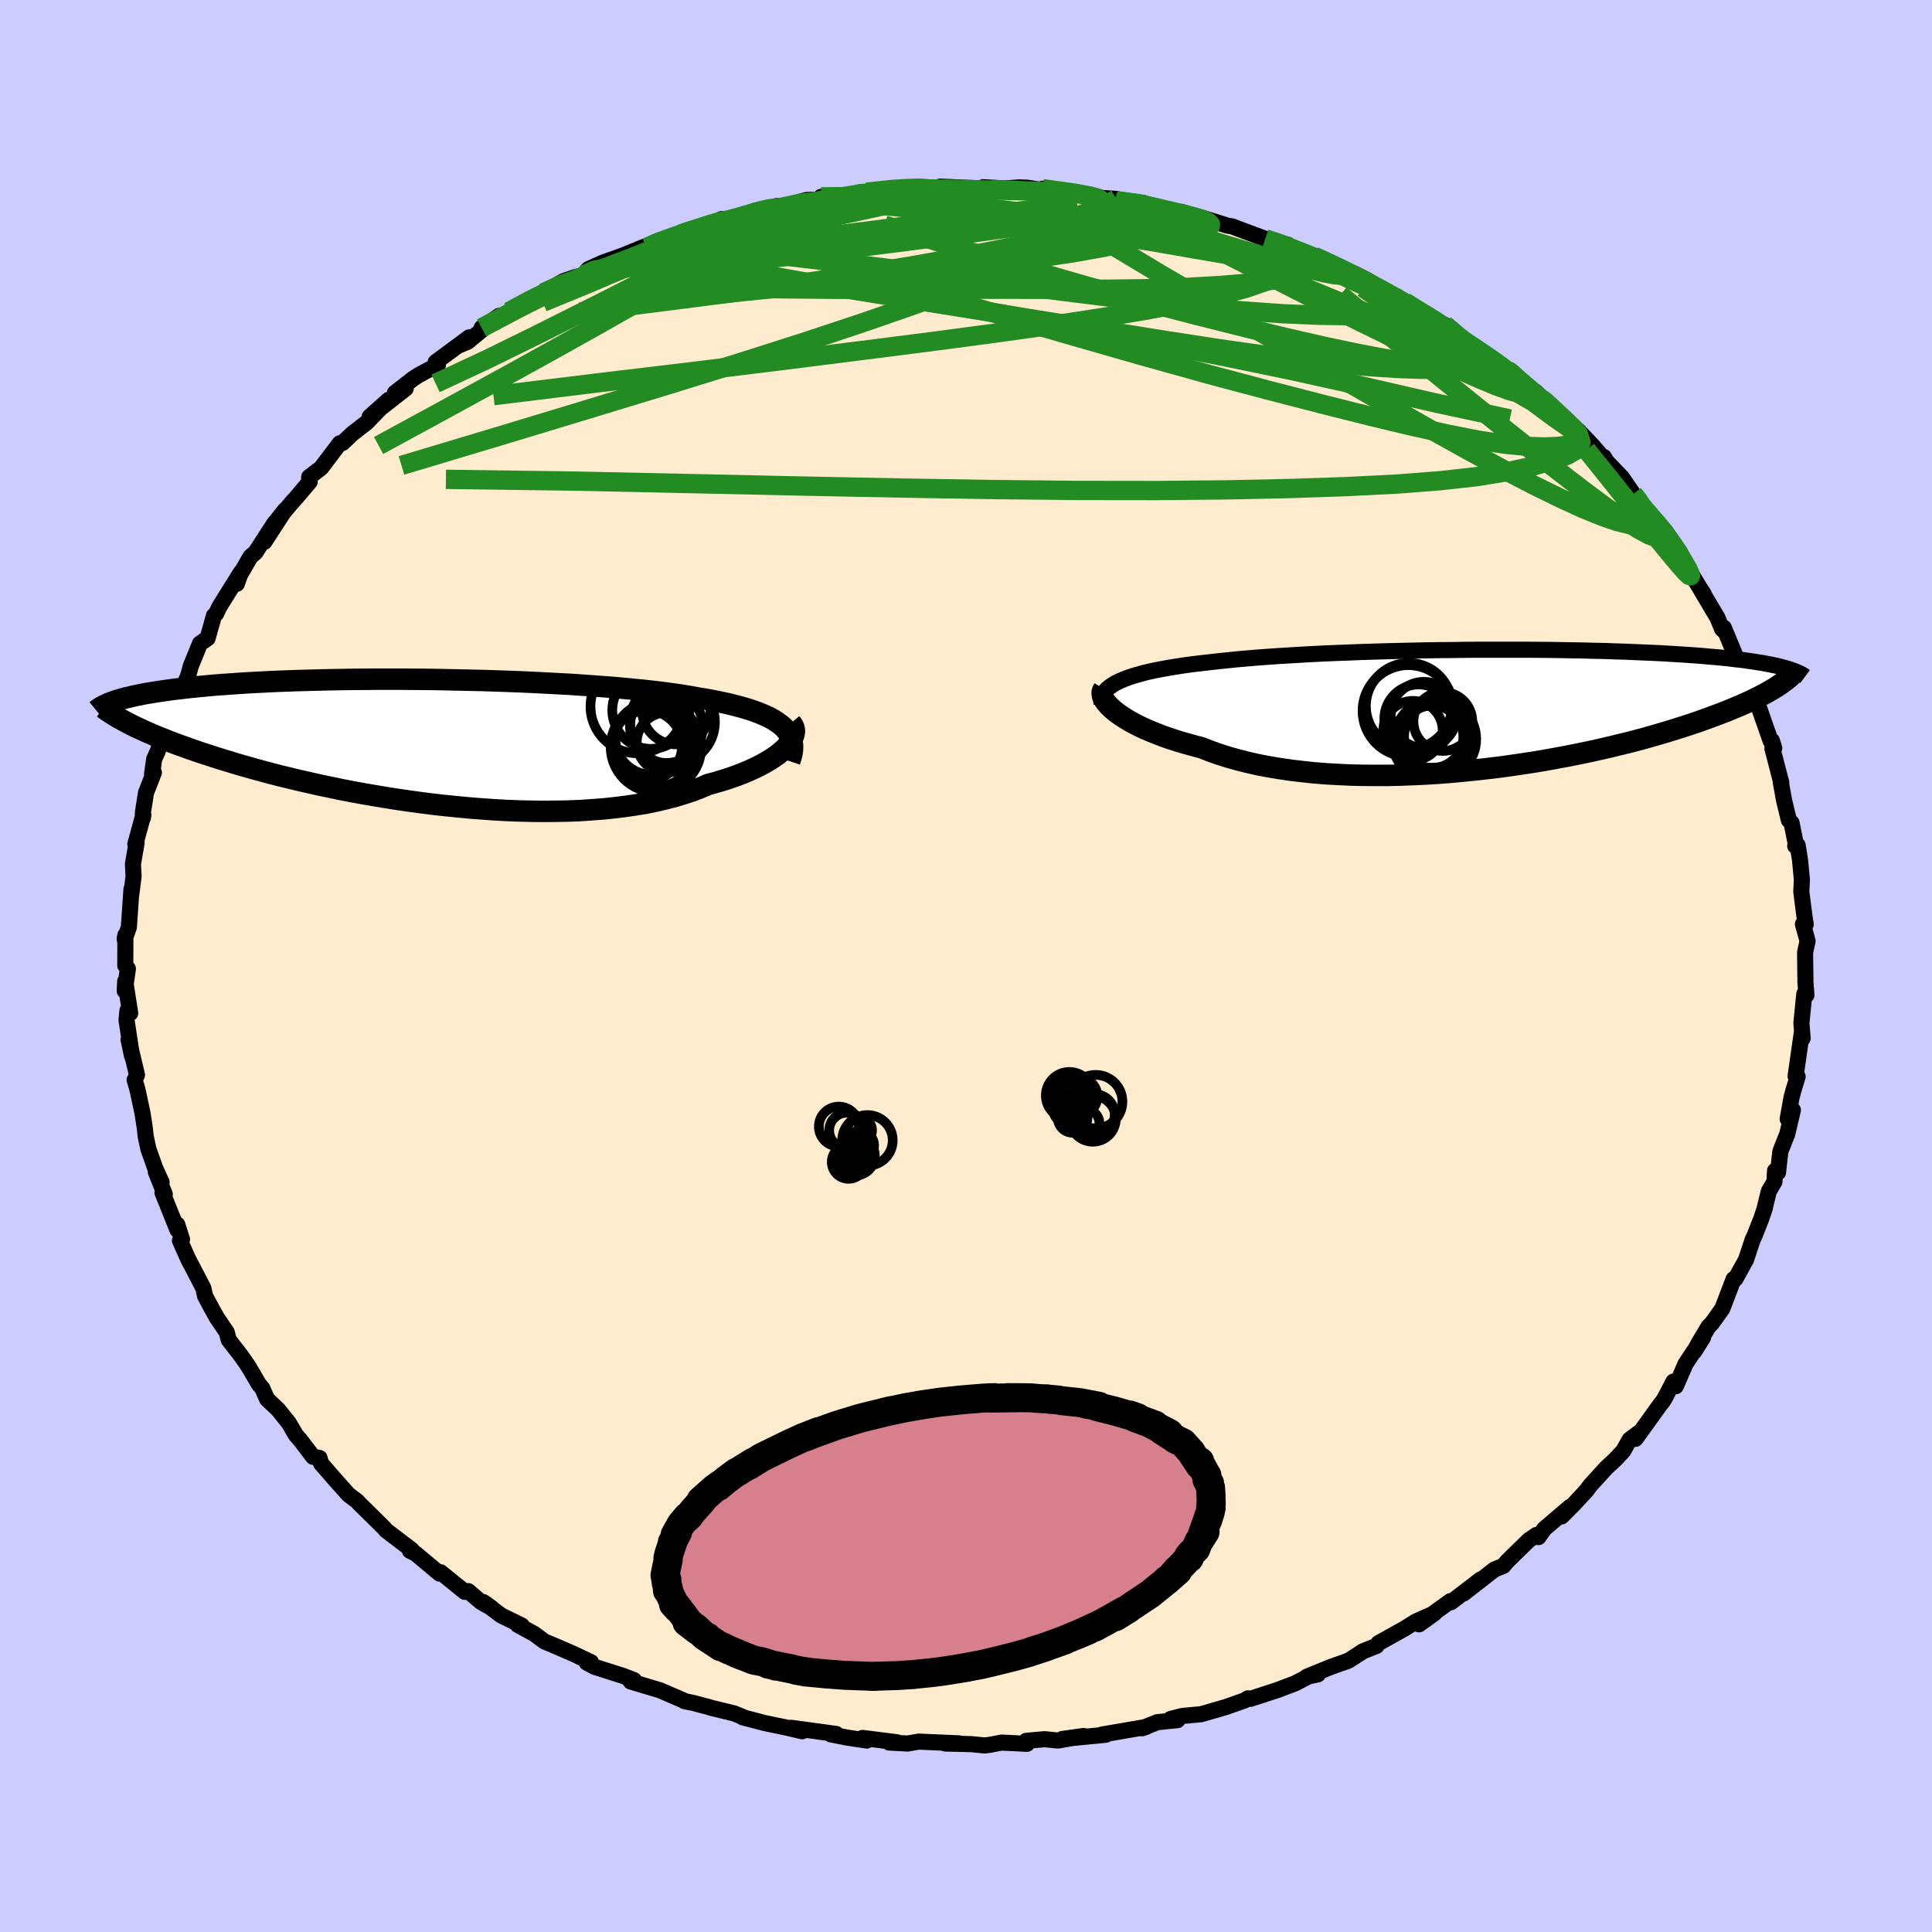 <svg xmlns="http://www.w3.org/2000/svg" width="500" height="500" viewBox="-100 -100 200 200"><defs><clipPath id="c"><path d="m37.94-1.49-.31-.27-.36-.26-.4-.26-.44-.24-.48-.22-.52-.22-.56-.21-.6-.2-.64-.19-.68-.18-.71-.18-.75-.16-.77-.16-.82-.15-.84-.14-.84-.15-.89-.15-.95-.13-.99-.14-1.04-.12-1.08-.12-1.13-.11-1.16-.11-1.2-.1-1.23-.09-1.26-.09L16-5.93 14.69-6l-1.33-.07-1.35-.07-1.35-.06-1.37-.05-1.38-.05-1.37-.04-1.38-.03-1.37-.03-1.37-.03-1.36-.02-1.35-.01-1.33-.01h-2.61l-1.27.01-1.26.01-1.22.02-1.2.02-1.17.03-1.14.03-1.1.03-1.08.04-1.04.04-1.01.05-.97.05-.94.05-.91.06-.86.06-.84.06-.8.06-.77.07-.73.07-.7.07-.67.07-.64.08-.62.07-.58.08-.57.08-.53.08-.51.08-.49.08-.46.08-.43.09-.41.08-.39.09-.37.09-.35.08-.32.09-.31.09-.29.09-.26.09 1.7 2.32.36.18.39.19.4.18.42.2.44.19.46.2.48.2.5.2.53.21.54.21.57.21.59.21.61.22.64.22.65.22.69.22.7.23.74.23.76.23.79.24.81.23.85.24.88.24.9.24.93.24.96.23.99.24 1.02.23 1.05.24 1.07.22 1.09.23 1.13.22 1.14.21 1.17.2 1.19.2 1.2.19 1.23.18 1.24.17 1.25.16 1.26.14 1.28.13 1.28.12 1.28.1 1.29.09 1.28.07 1.29.05 1.27.03 1.27.01 1.26-.01 1.24-.02 1.23-.05 1.21-.08 1.18-.09 1.17-.12 1.13-.14 1.1-.16 1.08-.18 1.03-.21 1-.24.96-.25.92-.28.88-.29.83-.32.78-.34.78-.21.74-.22.71-.23.69-.24.65-.25.62-.26.58-.26.55-.27.52-.28.48-.28.44-.28.4-.28.36-.29.33-.29.28-.28"/></clipPath><clipPath id="b"><path d="m-39.5-2.91.43-.18.47-.18.51-.17.55-.16.58-.16.63-.15.66-.14.69-.13.73-.13.76-.12.78-.12.82-.11.85-.1.87-.1.9-.1.95-.1.98-.1 1.03-.09 1.07-.09 1.1-.08L-23-5.5l1.16-.07 1.2-.07 1.23-.07 1.24-.06 1.27-.05 1.28-.05 1.3-.05 1.32-.04 1.32-.04 1.32-.03 1.33-.03 1.34-.03 1.32-.02 1.33-.01 1.32-.02 1.3-.01h5.09l1.22.01 1.2.01 1.18.02 1.15.02 1.13.02 1.1.03 1.07.02 1.04.04 1 .03.98.04.95.04.91.04.88.04.85.05.81.05.79.05.75.05.72.05.69.06.66.06.64.05.6.06.59.06.55.07.54.06.51.06.48.07.47.07.44.07.42.06.4.08.37.07.36.07.34.07.32.08.3.08.28.07.27.08-1.44 2.07-.3.18-.32.18-.34.19-.35.18-.38.2-.4.19-.41.2-.44.2-.47.21-.48.2-.51.21-.53.22-.55.21-.58.22-.6.22-.63.23-.65.23-.68.23-.71.23-.73.23-.77.24-.8.24-.83.24-.85.24-.89.24-.92.24-.96.23-.98.24-1.01.23-1.04.23-1.07.22-1.09.22-1.13.21-1.15.21-1.17.2-1.19.18-1.22.18L-.17 6l-1.25.15-1.27.14-1.28.13-1.28.12-1.3.1-1.3.08-1.31.06-1.31.05-1.3.03h-1.3l-1.29-.01-1.28-.03-1.27-.06-1.26-.07-1.23-.1-1.21-.13-1.19-.14-1.16-.17-1.13-.19-1.1-.21-1.06-.24-1.03-.26-.99-.28-.95-.3-.9-.32-.86-.34-.83-.22-.8-.22-.78-.23-.75-.24-.71-.24-.68-.26-.65-.26-.62-.26-.58-.27-.55-.28-.5-.27-.47-.28-.43-.28-.39-.27-.35-.28"/></clipPath><filter id="a"><feTurbulence baseFrequency=".05" numOctaves="3" result="noise" type="noise"/><feDisplacementMap in="SourceGraphic" in2="noise" scale="2"/></filter></defs><rect width="100%" height="100%" x="-100" y="-100" fill="#CCF"/><path fill="#FFEBCD" stroke="#000" stroke-linejoin="round" stroke-width="1.667" d="m86.9 1.69.1 1.32-.17-.15-.05.03-.3 3.03.13 1.56-.12-.27.03-.29-.64 4.48.21.05-.45 1.48-.19.72-.39 2.19.54-.93-.58 2.47-.72 1.82-.24 2.17-.31-.17-.06 1.13-.58.98-.47 1.92.07-.22-.37 1.11-.7 1.78-.21.44-.68 2.06-1.1 1.99-.19.03-1.17 3.06L77.2 37l-.34.34-1.03 1.73-.42.81.89-1.43-1.81 2.73-1.01 2.32-.25-.47-.85 1.63-.19.33-.39.5-2.49 3.46.33-.63-.95.72-.65 1.16-.84.9-.92.85-1.64 1.8-.46.61-1.23 1.32-1.29 1.3.85-.97-2.66 2.27-.59.84-.21-.22-.79.54-2.25 2.2-.38.46-.92.37-3.19 2.48 1.76-1.45-3.07 2.36-.05-.12-1.86 1.34-1.4 1.07L48.5 67l-1.93.86-1.17.73-2.71 1.51-.19.28-1.4.56-1.52.98-1.76.62-2.55 1.04 1.16-.25h-.56l-1.82.94-1.83.69-2.76.9-.27-.05-.33.21-1.98.7-2.52.73-1.99.19-1.2.31.72.12-2.09.21-.74.3-.84.33.41-.13-4.56.78.41.02-4.52.44 2.21-.31-2.64.47-1.39-.14-1.9.17.07.31-2.62-.13-1.15.22-.59.08-1.44-.14-2.66-.06 1.42-.02-4.17-.18-1.13.2-1.91-.1.8-.03-3.56-.45.44.27-2.02-.3-1.71-.34.56-.04-4.68-.64 1.15.36-1.61-.38-2.27-.47-2.29-.6.03-.03-.9-.37-2.4-.58-.2-.07-1.58-.42-.97-.2-.04-.05-2.51-1.08-3.01-.9.33-.15-1.11-.43-2.96-.94-.8-.43.43-.05-1.83-.87-2.39-1.03-.59-.24-1.05-.78-1.73-.95.42.07-2.13-1.04-1.85-1.39.88.63-1.12-.63-1.32-1.13-.35.08-2.51-2.03-.1.14-2.48-2.07-.59-.29.19-.09-2.68-2.04-.18-.23-2.57-2.53-.22-.25-.9-.67-1.48-1.66-.72-.83-.64-.73-.16-.58-.67-.12-1.34-1.76-.43-.48-.75-1.28-1.1-1.37-1.14-1.08-.5-1.13-.37-.44-.99-1.7-.44-.66-.48-.67-1.19-1.53-.21-.8-1.03-1.52-.65-1.17-.57-1.08-.16-.77-.35-.68-1.26-2.41-.82-1.86.21-.13-.49-1.53.02.56-1.55-3.86.24.17-.93-2.32.6 1.08-.66-1.45-.71-2-.27-1.27-.12-1.03-.22-1.42-.43-2.01-.12-.52-.26-.9.24-.52-.87-3.65.35 1.68-.56-3.69.09-.98.29.25-.52-3.3-.05.99.33-2.28-.27-.33.01-3.16-.08.42.44-1.23.27-3.95-.04.69.26-2.01-.07-1.27.38-2.2-.13.13.83-3.02-.05.31v-.53l.32-2.06.82-2.1-.19.17.22-1.57.37-.82.74-2.26-.22.78.93-2.03.39-1.23-.07.11 1.36-3.13.3-1.07.51-1.25.43-1.06.79-.54.66-2.35.22-.2.33-.7 2.24-3.59-.42 1.19.23-.75 1.17-2.04.53-.46 1.97-3.04-1.05 1.95 2.15-3.31-1.09 1.37 1.75-2.1.45-.49 1.43-1.69-.06-.48 1.24-.95 1.93-2.55.28-.03 1.05-.99 1.46-1.13 2.27-2.35-1.96 1.75 3.73-2.92-1.12.45 1.88-1.46.55-.36 2.03-1.09-.24-.27 3.48-2.57-.98.8.81-.34 3.27-2.69-1.82 1.25 3.38-1.82h.06l-.62.14 3.01-1.67.56-.28 2.05-1.19 1.21-.42.9-.24.49-.59 1.48-.67 2.1-.75 2.19-.9-.58.26.85-.19.79-.52 2.67-.85 1.92-.59 2.42-.99-1.29.68 2.23-.64 2.35-.66.07-.22 2.33-.5-.18.27 3.27-.9 1.24-.04.23-.28 1.94-.08.98.01.82-.32 1.39.05-.41-.15 3.57-.47 1.78.06-.12-.14 2.87.18-.48-.2 2.24.1 2.3.09-.09-.13 2.24.13 1.5-.11.82.03 2.12.33-.53-.23 4.74.59 1.49.38 1.42.09-.84.13.99.08 2.58.19 1.04.46 1.21.38 3.39.71-1.66-.61 3.78 1.14-1.6-.52 2.61.81.49.08.27.11 3.14 1.17 2.35.62-.82.18 3.53 1.02-.22-.09 1.04.35 1.16.72 2.3.86 1.25.64 1.71 1.09-.35-.09 1.44.7 1.06.54 2.43 1.53.15.09.65.33.89.42 1.13.85-.31.01 3.26 2.12 1.15.82 1.19.85.41.08 1.35 1.5 1.93 1.55-.71-.87 2.41 2.3-.55-.44 1.97 1.8.56.33 1.56 1.64 1.46 1.7-.33-.57.02.2 1.86 1.94 1.17 1.7.74.76.02.35 1.82 2.19-.13-.44.84.95 1.53 2.21.58 1.34-.23-.47 1.74 2.88.37.55-.24-.32 1.65 2.77.51 1.22.35.31-.18-.46 1.68 4.06.09-.31.21 1.01.93 1.99.33.79.07-.21 1.54 4.4.12-.05.25.77-.19.05.92 3.55-.06-.09.35 1.92.49 2.04.28.28.5 2.49-.12-.1.25-.07.25 1.54.19 2.02-.06 1.26.32 2.48.14.88-.29-.02.48 1.76-.26 1.19.04 3.08.1 1.32" filter="url(#a)"/><path fill="#fff" d="m-39.5-2.91.43-.18.47-.18.51-.17.55-.16.58-.16.63-.15.66-.14.69-.13.73-.13.76-.12.78-.12.82-.11.85-.1.87-.1.9-.1.95-.1.98-.1 1.03-.09 1.07-.09 1.1-.08L-23-5.5l1.16-.07 1.2-.07 1.23-.07 1.24-.06 1.27-.05 1.28-.05 1.3-.05 1.32-.04 1.32-.04 1.32-.03 1.33-.03 1.34-.03 1.32-.02 1.33-.01 1.32-.02 1.3-.01h5.09l1.22.01 1.2.01 1.18.02 1.15.02 1.13.02 1.1.03 1.07.02 1.04.04 1 .03.98.04.95.04.91.04.88.04.85.05.81.05.79.05.75.05.72.05.69.06.66.06.64.05.6.06.59.06.55.07.54.06.51.06.48.07.47.07.44.07.42.06.4.08.37.07.36.07.34.07.32.08.3.08.28.07.27.08-1.44 2.07-.3.18-.32.18-.34.19-.35.18-.38.2-.4.19-.41.2-.44.2-.47.21-.48.2-.51.21-.53.22-.55.21-.58.22-.6.22-.63.23-.65.23-.68.23-.71.23-.73.23-.77.24-.8.24-.83.24-.85.24-.89.24-.92.24-.96.23-.98.24-1.01.23-1.04.23-1.07.22-1.09.22-1.13.21-1.15.21-1.17.2-1.19.18-1.22.18L-.17 6l-1.25.15-1.27.14-1.28.13-1.28.12-1.3.1-1.3.08-1.31.06-1.31.05-1.3.03h-1.3l-1.29-.01-1.28-.03-1.27-.06-1.26-.07-1.23-.1-1.21-.13-1.19-.14-1.16-.17-1.13-.19-1.1-.21-1.06-.24-1.03-.26-.99-.28-.95-.3-.9-.32-.86-.34-.83-.22-.8-.22-.78-.23-.75-.24-.71-.24-.68-.26-.65-.26-.62-.26-.58-.27-.55-.28-.5-.27-.47-.28-.43-.28-.39-.27-.35-.28" filter="url(#a)" transform="translate(55.41 -26.59)"/><path fill="#fff" d="m37.94-1.49-.31-.27-.36-.26-.4-.26-.44-.24-.48-.22-.52-.22-.56-.21-.6-.2-.64-.19-.68-.18-.71-.18-.75-.16-.77-.16-.82-.15-.84-.14-.84-.15-.89-.15-.95-.13-.99-.14-1.04-.12-1.08-.12-1.13-.11-1.16-.11-1.2-.1-1.23-.09-1.26-.09L16-5.93 14.69-6l-1.33-.07-1.35-.07-1.35-.06-1.37-.05-1.38-.05-1.37-.04-1.38-.03-1.37-.03-1.37-.03-1.36-.02-1.35-.01-1.33-.01h-2.61l-1.27.01-1.26.01-1.22.02-1.2.02-1.17.03-1.14.03-1.1.03-1.08.04-1.04.04-1.01.05-.97.05-.94.05-.91.06-.86.06-.84.06-.8.06-.77.07-.73.07-.7.07-.67.07-.64.08-.62.07-.58.08-.57.08-.53.08-.51.08-.49.08-.46.08-.43.09-.41.08-.39.09-.37.09-.35.08-.32.09-.31.09-.29.09-.26.09 1.7 2.32.36.18.39.19.4.18.42.2.44.19.46.2.48.2.5.2.53.21.54.21.57.21.59.21.61.22.64.22.65.22.69.22.7.23.74.23.76.23.79.24.81.23.85.24.88.24.9.24.93.24.96.23.99.24 1.02.23 1.05.24 1.07.22 1.09.23 1.13.22 1.14.21 1.17.2 1.19.2 1.2.19 1.23.18 1.24.17 1.25.16 1.26.14 1.28.13 1.28.12 1.28.1 1.29.09 1.28.07 1.29.05 1.27.03 1.27.01 1.26-.01 1.24-.02 1.23-.05 1.21-.08 1.18-.09 1.17-.12 1.13-.14 1.1-.16 1.08-.18 1.03-.21 1-.24.96-.25.92-.28.88-.29.83-.32.78-.34.78-.21.74-.22.71-.23.69-.24.65-.25.62-.26.58-.26.55-.27.52-.28.48-.28.44-.28.4-.28.36-.29.33-.29.28-.28" filter="url(#a)" transform="translate(-56.82 -23.22)"/><g fill="none" stroke="#000" transform="translate(55.41 -26.59)"><path stroke-linejoin="round" stroke-width="1.667" d="m-41.37-.53-.03-.29.03-.27.07-.26.12-.25.17-.25.21-.23.26-.22.3-.21.35-.2.39-.2.43-.18.47-.18.51-.17.55-.16.58-.16.63-.15.66-.14.69-.13.73-.13.76-.12.78-.12.82-.11.85-.1.87-.1.9-.1.95-.1.98-.1 1.03-.09 1.07-.09 1.1-.08L-23-5.5l1.16-.07 1.2-.07 1.23-.07 1.24-.06 1.27-.05 1.28-.05 1.3-.05 1.32-.04 1.32-.04 1.32-.03 1.33-.03 1.34-.03 1.32-.02 1.33-.01 1.32-.02 1.3-.01h5.09l1.22.01 1.2.01 1.18.02 1.15.02 1.13.02 1.1.03 1.07.02 1.04.04 1 .03.98.04.95.04.91.04.88.04.85.05.81.05.79.05.75.05.72.05.69.06.66.06.64.05.6.06.59.06.55.07.54.06.51.06.48.07.47.07.44.07.42.06.4.08.37.07.36.07.34.07.32.08.3.08.28.07.27.08.25.08.23.08.22.08.2.08.19.08.17.08.16.08.15.09.13.08.12.09" filter="url(#a)"/><path stroke-linejoin="round" stroke-width="2.222" d="m-41.16-2.09-.1.16-.05.18v.19l.04.21.09.23.13.24.18.24.22.26.27.26.31.27.35.28.39.27.43.28.47.28.5.27.55.28.58.27.62.26.65.26.68.26.71.24.75.24.78.23.8.22.83.22.86.34.9.32.95.3.99.28 1.03.26 1.06.24 1.1.21 1.13.19 1.16.17 1.19.14 1.21.13 1.23.1 1.26.07 1.27.06 1.28.03 1.29.01h1.3l1.3-.03 1.31-.05 1.31-.06 1.3-.08 1.3-.1 1.28-.12 1.28-.13 1.27-.14L-.17 6l1.23-.17 1.22-.18 1.19-.18 1.17-.2 1.15-.21 1.13-.21 1.09-.22 1.07-.22 1.04-.23 1.01-.23.98-.24.96-.23.92-.24.89-.24.85-.24.83-.24.8-.24.77-.24.73-.23.71-.23.68-.23.65-.23.63-.23.6-.22.58-.22.55-.21.53-.22.51-.21.48-.2.47-.21.44-.2.41-.2.4-.19.38-.2.35-.18.34-.19.32-.18.3-.18.28-.17.27-.18.24-.16.23-.17.22-.16.2-.16.18-.15.17-.16.16-.15.14-.14" filter="url(#a)"/><circle cx="-6.045" cy="1.282" r="3.048" clip-path="url(#b)" filter="url(#a)"/><circle cx="-9.62" cy=".182" r="4.738" clip-path="url(#b)" filter="url(#a)"/><circle cx="-9.565" cy="-.323" r="4.452" clip-path="url(#b)" filter="url(#a)"/><circle cx="-9.14" cy="2.217" r="3.076" clip-path="url(#b)" filter="url(#a)"/><circle cx="-7.155" cy="2.862" r="3.234" clip-path="url(#b)" filter="url(#a)"/><circle cx="-8.555" cy=".997" r="3.55" clip-path="url(#b)" filter="url(#a)"/><circle cx="-6.79" cy="3.102" r="4.196" clip-path="url(#b)" filter="url(#a)"/><circle cx="-8.015" cy=".592" r="3.422" clip-path="url(#b)" filter="url(#a)"/><circle cx="-6.52" cy="2.847" r="3.54" clip-path="url(#b)" filter="url(#a)"/><circle cx="-7.38" cy="3.357" r="3.868" clip-path="url(#b)" filter="url(#a)"/></g><g fill="none" stroke="#000" transform="translate(-56.82 -23.22)"><path stroke-linejoin="round" stroke-width="2.222" d="m38.57 2.02.14-.42.1-.41.05-.38.01-.38-.04-.35-.09-.34-.13-.33-.18-.31-.22-.3-.27-.29-.31-.27-.36-.26-.4-.26-.44-.24-.48-.22-.52-.22-.56-.21-.6-.2-.64-.19-.68-.18-.71-.18-.75-.16-.77-.16-.82-.15-.84-.14-.84-.15-.89-.15-.95-.13-.99-.14-1.04-.12-1.08-.12-1.13-.11-1.16-.11-1.2-.1-1.23-.09-1.26-.09L16-5.93 14.69-6l-1.33-.07-1.35-.07-1.35-.06-1.37-.05-1.38-.05-1.37-.04-1.38-.03-1.37-.03-1.37-.03-1.36-.02-1.35-.01-1.33-.01h-2.61l-1.27.01-1.26.01-1.22.02-1.2.02-1.17.03-1.14.03-1.1.03-1.08.04-1.04.04-1.01.05-.97.05-.94.05-.91.06-.86.06-.84.06-.8.06-.77.07-.73.07-.7.07-.67.07-.64.08-.62.07-.58.08-.57.08-.53.08-.51.08-.49.08-.46.08-.43.09-.41.08-.39.09-.37.09-.35.08-.32.09-.31.09-.29.09-.26.09-.25.09-.23.09-.22.1-.19.09-.19.09-.16.09-.16.1-.13.09-.13.09-.11.09" filter="url(#a)"/><path stroke-linejoin="round" stroke-width="2.222" d="m38.71-1.93.15.18.11.21.07.22.02.23-.03.25-.07.25-.11.27-.16.27-.2.28-.24.28-.28.28-.33.29-.36.29-.4.28-.44.28-.48.28-.52.28-.55.27-.58.26-.62.26-.65.25-.69.24-.71.23-.74.22-.78.21-.78.34-.83.32-.88.29-.92.28-.96.25-1 .24-1.03.21-1.08.18-1.1.16-1.13.14-1.17.12-1.18.09-1.21.08-1.23.05-1.24.02-1.26.01-1.27-.01-1.27-.03-1.29-.05-1.28-.07-1.29-.09-1.28-.1-1.28-.12-1.28-.13-1.26-.14-1.25-.16-1.24-.17-1.23-.18-1.2-.19-1.19-.2-1.17-.2-1.14-.21-1.13-.22-1.09-.23-1.07-.22-1.05-.24-1.02-.23-.99-.24-.96-.23-.93-.24-.9-.24-.88-.24-.85-.24-.81-.23-.79-.24-.76-.23-.74-.23-.7-.23-.69-.22-.65-.22-.64-.22-.61-.22-.59-.21-.57-.21-.54-.21-.53-.21-.5-.2-.48-.2-.46-.2-.44-.19-.42-.2-.4-.18-.39-.19-.36-.18-.35-.18-.33-.18-.31-.17-.3-.17-.28-.17-.27-.17-.25-.16-.24-.16-.22-.16-.21-.15" filter="url(#a)"/><circle cx="26.822" cy="-3.252" r="3.532" clip-path="url(#c)" filter="url(#a)"/><circle cx="24.727" cy=".543" r="4.69" clip-path="url(#c)" filter="url(#a)"/><circle cx="24.252" cy="-.317" r="3.73" clip-path="url(#c)" filter="url(#a)"/><circle cx="25.847" cy=".083" r="3.112" clip-path="url(#c)" filter="url(#a)"/><circle cx="25.807" cy="-1.567" r="3.77" clip-path="url(#c)" filter="url(#a)"/><circle cx="26.437" cy="-2.032" r="4.392" clip-path="url(#c)" filter="url(#a)"/><circle cx="22.797" cy="-3.652" r="4.848" clip-path="url(#c)" filter="url(#a)"/><circle cx="24.197" cy="-3.252" r="3.994" clip-path="url(#c)" filter="url(#a)"/><circle cx="23.787" cy=".403" r="3.644" clip-path="url(#c)" filter="url(#a)"/><circle cx="24.642" cy=".323" r="4.348" clip-path="url(#c)" filter="url(#a)"/></g><g fill="none" stroke="#228B22" stroke-linejoin="round" stroke-width="2"><path d="m-27.68-76.34 1.43-.51 1.11-.26 1.37-.32 1.55-.36 1.61-.36 1.61-.35 1.59-.31 1.53-.29 1.41-.25 1.25-.21 1.07-.18.87-.13.68-.1.5-.07.33-.04.14-.01-.08.03-.39.08-.75.13-1.19.21-1.66.27-2.16.35-2.64.37m34.23-.55 2.01.27 1.57.35 1.4.33 1.21.28.99.24.79.2.62.19.47.18.33.19.18.19-.01.17-.25.15-.57.1-.92.03-1.31-.03-1.71-.11-2.11-.16-2.52-.24-2.96-.31-3.47-.4-4.08-.5-4.77-.58-5.37-.62" filter="url(#a)"/><path d="m-33.06-74.38 1.43-.59 2.1-.68 2.2-.63 2.09-.53 2-.46 1.99-.43 1.96-.43 1.91-.41 1.79-.38 1.63-.34 1.38-.28 1.04-.23.62-.15.18-.05-.16.02-.43.07" filter="url(#a)"/><path d="m-26.55-76.65 2.09-.59 1.82-.49 1.67-.38 1.69-.34 1.73-.3 1.73-.28 1.69-.26 1.58-.23 1.45-.19 1.32-.16 1.18-.15 1.05-.13.91-.12.74-.1.52-.07.24-.04-.11.01-.48.06-.85.1-1.16.14-1.43.16-1.75.17m70.58 21.25.13.01.72.65.79.74.75.7.63.61.38.42.03.14-.36-.19-.78-.53-1.21-.85-1.63-1.21-2.07-1.61-2.53-2.05-3.01-2.46m-84.56-10.16 1.28-.57 1.68-.61 1.49-.5 1.09-.34.71-.17.39-.05.08.08-.27.22-.71.4-1.2.61-1.78.83-2.4 1.09-3.02 1.31-3.63 1.54-4.46 1.83m59.39-10.7-.18.13.6.18.77.27.6.34.25.38-.18.38-.65.39-1.14.4-1.61.43-2.07.49-2.52.57-2.97.65-3.48.71-4.04.79-4.71.84-5.45.89-6.18.93-6.85.95-7.47.96-8.27 1.04" filter="url(#a)"/><path d="m-43.75-69.69 1.9-.88 1.99-.6 2.27-.55 2.7-.59 3.13-.63 3.46-.63 3.69-.6 3.85-.55 4.03-.53 4.23-.54 4.37-.56 4.4-.57 4.24-.55L4.47-78l3.65-.5 3.38-.45" filter="url(#a)"/><path d="m15.73-79.2 1.99.27 1.55.34 1.37.33 1.15.27.9.22.65.19.45.16.27.16.11.17-.05.17-.27.17-.55.13-.91.07-1.32.01-1.75-.08-2.2-.14-2.66-.2-3.15-.26-3.7-.31-4.27-.38-4.76-.5-5.14-.62m75.64 30.17.52.66.42.66.3.58.14.49-.08.4-.32.29-.59.13-.89-.07-1.22-.3-1.55-.54-1.92-.78-2.31-1.06-2.72-1.33-3.12-1.61-3.52-1.9-3.94-2.19-4.41-2.5-4.97-2.85L33.28-64l-6.27-3.61-6.8-3.96-7.18-4.31" filter="url(#a)"/><path d="m33.33-74.66.19.37.59.45.21.45-.18.52-.56.61-1 .68-1.52.71-2.1.72-2.71.71-3.32.73-3.95.76-4.6.78-5.3.81-6.03.84-6.77.9-7.53.96-8.25 1.04-8.96 1.1-9.73 1.16-10.73 1.32m38.63-21.07 2.65-.28 1.62-.1 1.08-.02.78.03.54.08.29.12-.03.16-.43.22-.88.28-1.4.35-1.98.46-2.65.58-3.36.72-4.07.85-4.68.89-5.17.8" filter="url(#a)"/><path d="m-24.32-77.29 1.56-.46.96-.24.75-.08.57.06.3.2-.07.37-.5.56-.96.77-1.42.97-1.89 1.19-2.36 1.42-2.85 1.67-3.38 1.95-4 2.27-4.68 2.62-5.43 3-6.22 3.4-6.87 3.74" filter="url(#a)"/><path d="m7.93-80.47 3.34.47 1.69.32.75.22.28.2.07.23-.11.28-.36.32-.73.35-1.21.38-1.77.4-2.35.42-2.92.45-3.45.48-3.97.51-4.53.58-5.19.66-5.94.74-6.7.8-7.34.76M69.84-47.75l1.11 1.29.55.66.36.6.15.51-.12.32-.43.03-.77-.29-1.12-.61-1.48-.96-1.9-1.34-2.36-1.76-2.86-2.2-3.4-2.66-3.89-3.1-4.4-3.54-4.97-4.06-5.55-4.63m-86.08 1.75 2.27-1.22 1.8-.89 1.73-.77 1.71-.71 1.73-.68 1.79-.69 1.84-.68 1.84-.67 1.78-.63 1.7-.58 1.64-.55 1.57-.53 1.52-.5 1.4-.47 1.21-.4.94-.32.62-.23.27-.14-.07-.03-.42.06-.75.17-1.13.33m54.84 3.39 2.1.63.8.37.36.38.09.45-.25.47-.72.45-1.26.39-1.85.34-2.44.3-3.03.25-3.63.21-4.27.13-4.94.06H7.83l-6.38-.01-7.13.01h-7.84l-8.53-.08-9.32-.28" filter="url(#a)"/><path d="m-19.75-78.4 2.54-.55 1.94-.18 1.89.01 2.04.13 2.22.2 2.43.25 2.64.3 2.84.32 3.01.36 3.11.4 3.15.42 3.17.46 3.17.49 3.16.52 3.14.53 3.07.54 2.93.5 2.77.47 2.6.43 2.44.41 2.28.38 2.02.28" filter="url(#a)"/><path d="m15.58-79.41-.24.15.44.26.5.41.24.53-.2.63-.74.71-1.31.8-1.9.88-2.45 1.01-2.98 1.13-3.5 1.3-4.03 1.46-4.61 1.64-5.27 1.83-6.01 2-6.8 2.17-7.63 2.36-8.44 2.57-9.19 2.78-9.9 2.97" filter="url(#a)"/><path d="m-39.59-71.54 1.15-.5 2.24-.34 2.89-.11 3.3.15 3.69.38 4.19.53 4.75.63 5.29.74 5.73.86 6.08.99 6.35 1.14 6.58 1.23 6.8 1.32 7.01 1.38 7.23 1.49L41.15-60l7.62 1.75 7.53 1.62m-.33-5.09.65.47.78.74.58.59.29.4-.02.24-.31.08-.64-.08-1.01-.27-1.42-.51-1.89-.79-2.39-1.09-2.9-1.39L44.24-65l-4.05-1.99-4.77-2.37-5.58-2.84-6.43-3.3m39.37 19.7.6.7.28.9-.37.72-1 .58-1.52.56-2.04.58-2.58.57-3.19.52-3.84.43-4.51.35-5.18.26-5.87.2-6.56.14-7.29.07-8.03-.01-8.82-.09-9.63-.16-10.46-.21-11.3-.25-12.17-.26-13.14-.18" filter="url(#a)"/><path d="m44.37-69.28 1.07.68.59.59-.13.34-.76.18-1.32.09-1.84.05-2.4.03-3.01-.04-3.73-.16-4.56-.32-5.45-.5-6.38-.7-7.32-.91-8.33-1.1-9.51-1.25-10.95-1.3m89.5 25.85 1.19 1.37.78.9.75.97.72 1.03.61.95.49.82.36.64.21.45.05.23-.14-.04-.35-.33-.58-.65-.81-.96-1.05-1.28-1.33-1.64-1.69-2.12-2.15-2.7-2.67-3.32" filter="url(#a)"/><path d="m60.81-57.6 1.36 1.29.76.92.29.71-.2.47-.65.27-1.05.15-1.42.06-1.82-.06-2.27-.22-2.74-.42-3.25-.64-3.79-.84-4.34-1.04-4.93-1.24-5.57-1.44-6.23-1.66-6.88-1.92-7.57-2.17-8.27-2.41-8.97-2.67-9.48-3.03m1.2-6.13 1.67-.02 1.57.03 1.71.09 1.99.14 2.31.2 2.59.26 2.75.32 2.86.39 2.9.44 2.94.47 2.97.49 2.98.5 2.99.52 2.97.54 2.92.55 2.83.55 2.7.53 2.56.5 2.38.45 2.2.42 1.94.37 1.52.21" filter="url(#a)"/><path d="m30.98-75.28 1.51.5 1.13.45 1.08.42 1 .4.94.39.85.4.74.39.54.34.29.26v.17l-.3.06-.63-.06-.99-.18-1.39-.34-1.78-.48-2.17-.62-2.51-.75-2.91-.88-3.46-1.05-4.29-1.27-5.18-1.52m-23.33-1.31.83-.2 1.79-.17 1.83-.08 1.74-.03 1.69.02 1.67.03 1.66.04 1.61.03 1.53.04 1.42.03 1.28.04 1.09.03.85.03.57.03.24.02h-.14l-.57-.01-1.03-.04-1.46-.07-1.84-.08-2.23-.1m-52.79 14.34 2.21-1.17 1.27-.67 1.3-.67 1.54-.76 1.72-.8 1.77-.8 1.78-.77 1.75-.74 1.72-.7 1.68-.68 1.6-.63 1.48-.57 1.31-.51 1.15-.45.98-.38.81-.32.61-.25.34-.15.02-.04-.31.07-.67.2-1.19.36-1.99.64" filter="url(#a)"/><path d="m45.43-68.74 1.6 1 .86.52.63.39.58.39.57.44.53.46.43.43.23.34-.05.21-.37.04-.71-.11-1.05-.29-1.4-.47-1.77-.65-2.18-.84-2.62-1.05-3.13-1.27-3.67-1.52-4.24-1.8-4.74-2.08-4.95-2.32" filter="url(#a)"/><path d="m49.55-66.37.81.67.88.74.91.78.7.69.37.56.02.43-.33.31-.66.19-1.03.06-1.37-.05-1.75-.17-2.12-.29-2.52-.42-2.98-.57-3.47-.73-3.97-.91-4.46-1.08-4.93-1.24-5.38-1.41-5.87-1.61L6-72.27l-6.96-2.09-7.47-2.34m44.47 3.24.27.11.94.43 1.32.62 1.43.7 1.34.69 1.18.63 1 .55.83.46.66.38.44.26.18.12-.14-.04-.48-.21-.81-.35-1.1-.49-1.42-.62-1.79-.81-2.29-1.09-2.86-1.42m-64.34-2.21 1.71-.57 1.18-.36.9-.22.79-.17.7-.11.53-.02.32.07.07.21-.23.34-.58.5-.97.67-1.41.86-1.87 1.05-2.34 1.26-2.8 1.46-3.27 1.67-3.73 1.87-4.22 2.11-4.79 2.35-5.3 2.47" filter="url(#a)"/><path d="m19.35-78.55 1.43.39 1.08.3.56.24.16.26-.2.28-.51.33-.81.39-1.12.45-1.48.5-1.92.52-2.46.53-3.06.54-3.7.55L3-72.7l-4.95.6-5.61.64-6.34.69-7.18.76-8.06.81-8.8.82m88.31 2.87 2.42 1.6 1.58 1.08 1.2.86 1.03.79.92.74.8.68.67.58.52.5.37.39.23.3.04.17-.15.03-.4-.14-.68-.35-.97-.55-1.27-.77-1.56-.99-1.89-1.23-2.25-1.54-2.71-1.89L45-67.53l-3.89-2.67" filter="url(#a)"/><path d="m49.55-66.37.78.67.79.73.77.79.49.7.11.57-.28.44-.68.34-1.06.22-1.47.12-1.87.02-2.3-.08-2.74-.17-3.2-.28-3.7-.39-4.23-.54-4.78-.68-5.33-.82-5.89-.94-6.49-1.05-7.18-1.16-7.93-1.27-8.66-1.42-9.17-1.63" filter="url(#a)"/></g><g fill="none" stroke="#000"><circle cx="13.424" cy="14.04" r="2.768" filter="url(#a)"/><circle cx="13.128" cy="15.812" r="2.38" filter="url(#a)"/><circle cx="10.612" cy="14.764" r="1.596" filter="url(#a)"/><circle cx="10.704" cy="13.404" r="2.438" filter="url(#a)"/><circle cx="11.652" cy="13.504" r="1.954" filter="url(#a)"/><circle cx="10.856" cy="12.78" r="1.428" filter="url(#a)"/><circle cx="10.392" cy="13.936" r="1.79" filter="url(#a)"/><circle cx="13.284" cy="15.38" r="2.114" filter="url(#a)"/><circle cx="11.04" cy="15.732" r="1.53" filter="url(#a)"/><circle cx="12.464" cy="16.24" r="1.342" filter="url(#a)"/><circle cx="-11.702" cy="19.792" r="1.438" filter="url(#a)"/><circle cx="-11.19" cy="20.208" r="1.056" filter="url(#a)"/><circle cx="-11.474" cy="19.648" r="2.038" filter="url(#a)"/><circle cx="-12.326" cy="17.024" r="1.838" filter="url(#a)"/><circle cx="-12.154" cy="20.292" r="1.74" filter="url(#a)"/><circle cx="-13.17" cy="16.616" r="2.062" filter="url(#a)"/><circle cx="-11.026" cy="18.572" r="1.51" filter="url(#a)"/><circle cx="-10.202" cy="18.048" r="2.616" filter="url(#a)"/><circle cx="-11.014" cy="16.996" r="1.286" filter="url(#a)"/><circle cx="-10.914" cy="19.708" r="1.06" filter="url(#a)"/></g><path fill="#D77F8C" stroke="#000" stroke-linejoin="round" stroke-width="3" d="m25.38 54.97-.06-.95.07 1.55-.02.58v-.68l-.07 1.01-.28.89.1-.41-.04.16-.72 2.03.39-.58-.68 1.06-.28.71-.52.49-.25.31-.02.14h.12l.05-.12-1.78 1.88.46-.53.06.12-1.15 1.01.06-.1-.29.28-1.51 1.22-.05.03-1.77 1.18-.73.5.36-.23-1.37.85 1.01-.67-2.12 1.19-1.03.56.55-.3-2.34 1.08 1.19-.51-2.5 1.04-.83.31.83-.29-2.36.84-1.12.36 1.57-.51-1.25.39-.57.21-1.51.42h.01l-2.39.59-.99.23-2.04.38.61-.1-2.16.35-.85.12-.89.11-.47.04.23-.02h.01l-1.63.17-.26.01-1.17.08-2.83.09 1.22-.04-1 .04h.2l-1.16-.04-1.62-.06-.34-.01-1.58-.12-.31-.02-1.67-.16-1.51-.23 1.1.2-2.95-.61 1.45.28-2.49-.5.47.09.35.12-1.41-.45-.87-.17-1.76-.68.59.22-1.56-.65-.34-.19-.43-.18.08.09-1.64-1.08.23.07-.27-.1-.95-.88.25.32-1.13-.87.74.51-.61-.57-.62-.85-.57-.75-.34-.23.42.46-.2-.26-.64-1.3-.15-.69-.05.4-.05-1.13-.06.41-.1-.7-.04-.15.27-1.32-.15.7.22-1.02-.04-.15.11-.45.49-1.45-.14.27.54-1.04-.26.29.65-1.16.64-.75-.19.26.37-.33.31-.44 1.02-1.14-.18.14.05-.14 1.42-1.26.61-.44-.23.24.8-.67 1.06-.79.08-.03-.17.12 1.87-1.16-.45.33 1.17-.73h-.02l.74-.38 1.03-.5 1.13-.55 1.56-.72.24-.05 1.32-.56-1.44.57 1.45-.53 1.8-.65.82-.26.35-.1 1.27-.39.3-.08 2.65-.65.41-.1-.87.2h.01l2.25-.48 2.08-.36-.69.11.38-.06 1.85-.27 2.15-.23-.23.02 1.18-.1 1.37-.11 1.16-.05-.55.02.08.03 3.49-.04-1.66-.01 2.33.02 1.23.1h.46l.4.07-.15-.03 1.05.1.19.05 1.96.21 1.95.37-1.3-.21.65.08.51.19 1.61.4h.03l2.52.73-.8-.28.48.25 2.08.78.04.01-.27-.05 1.75.91-.78-.33.91.59.35.21.13.12.81.39.72.81.13.13.15.26.74 1.12v-.39l-.05.02.69 1.28.1.14v.44l.28.39.05.57" filter="url(#a)"/></svg>